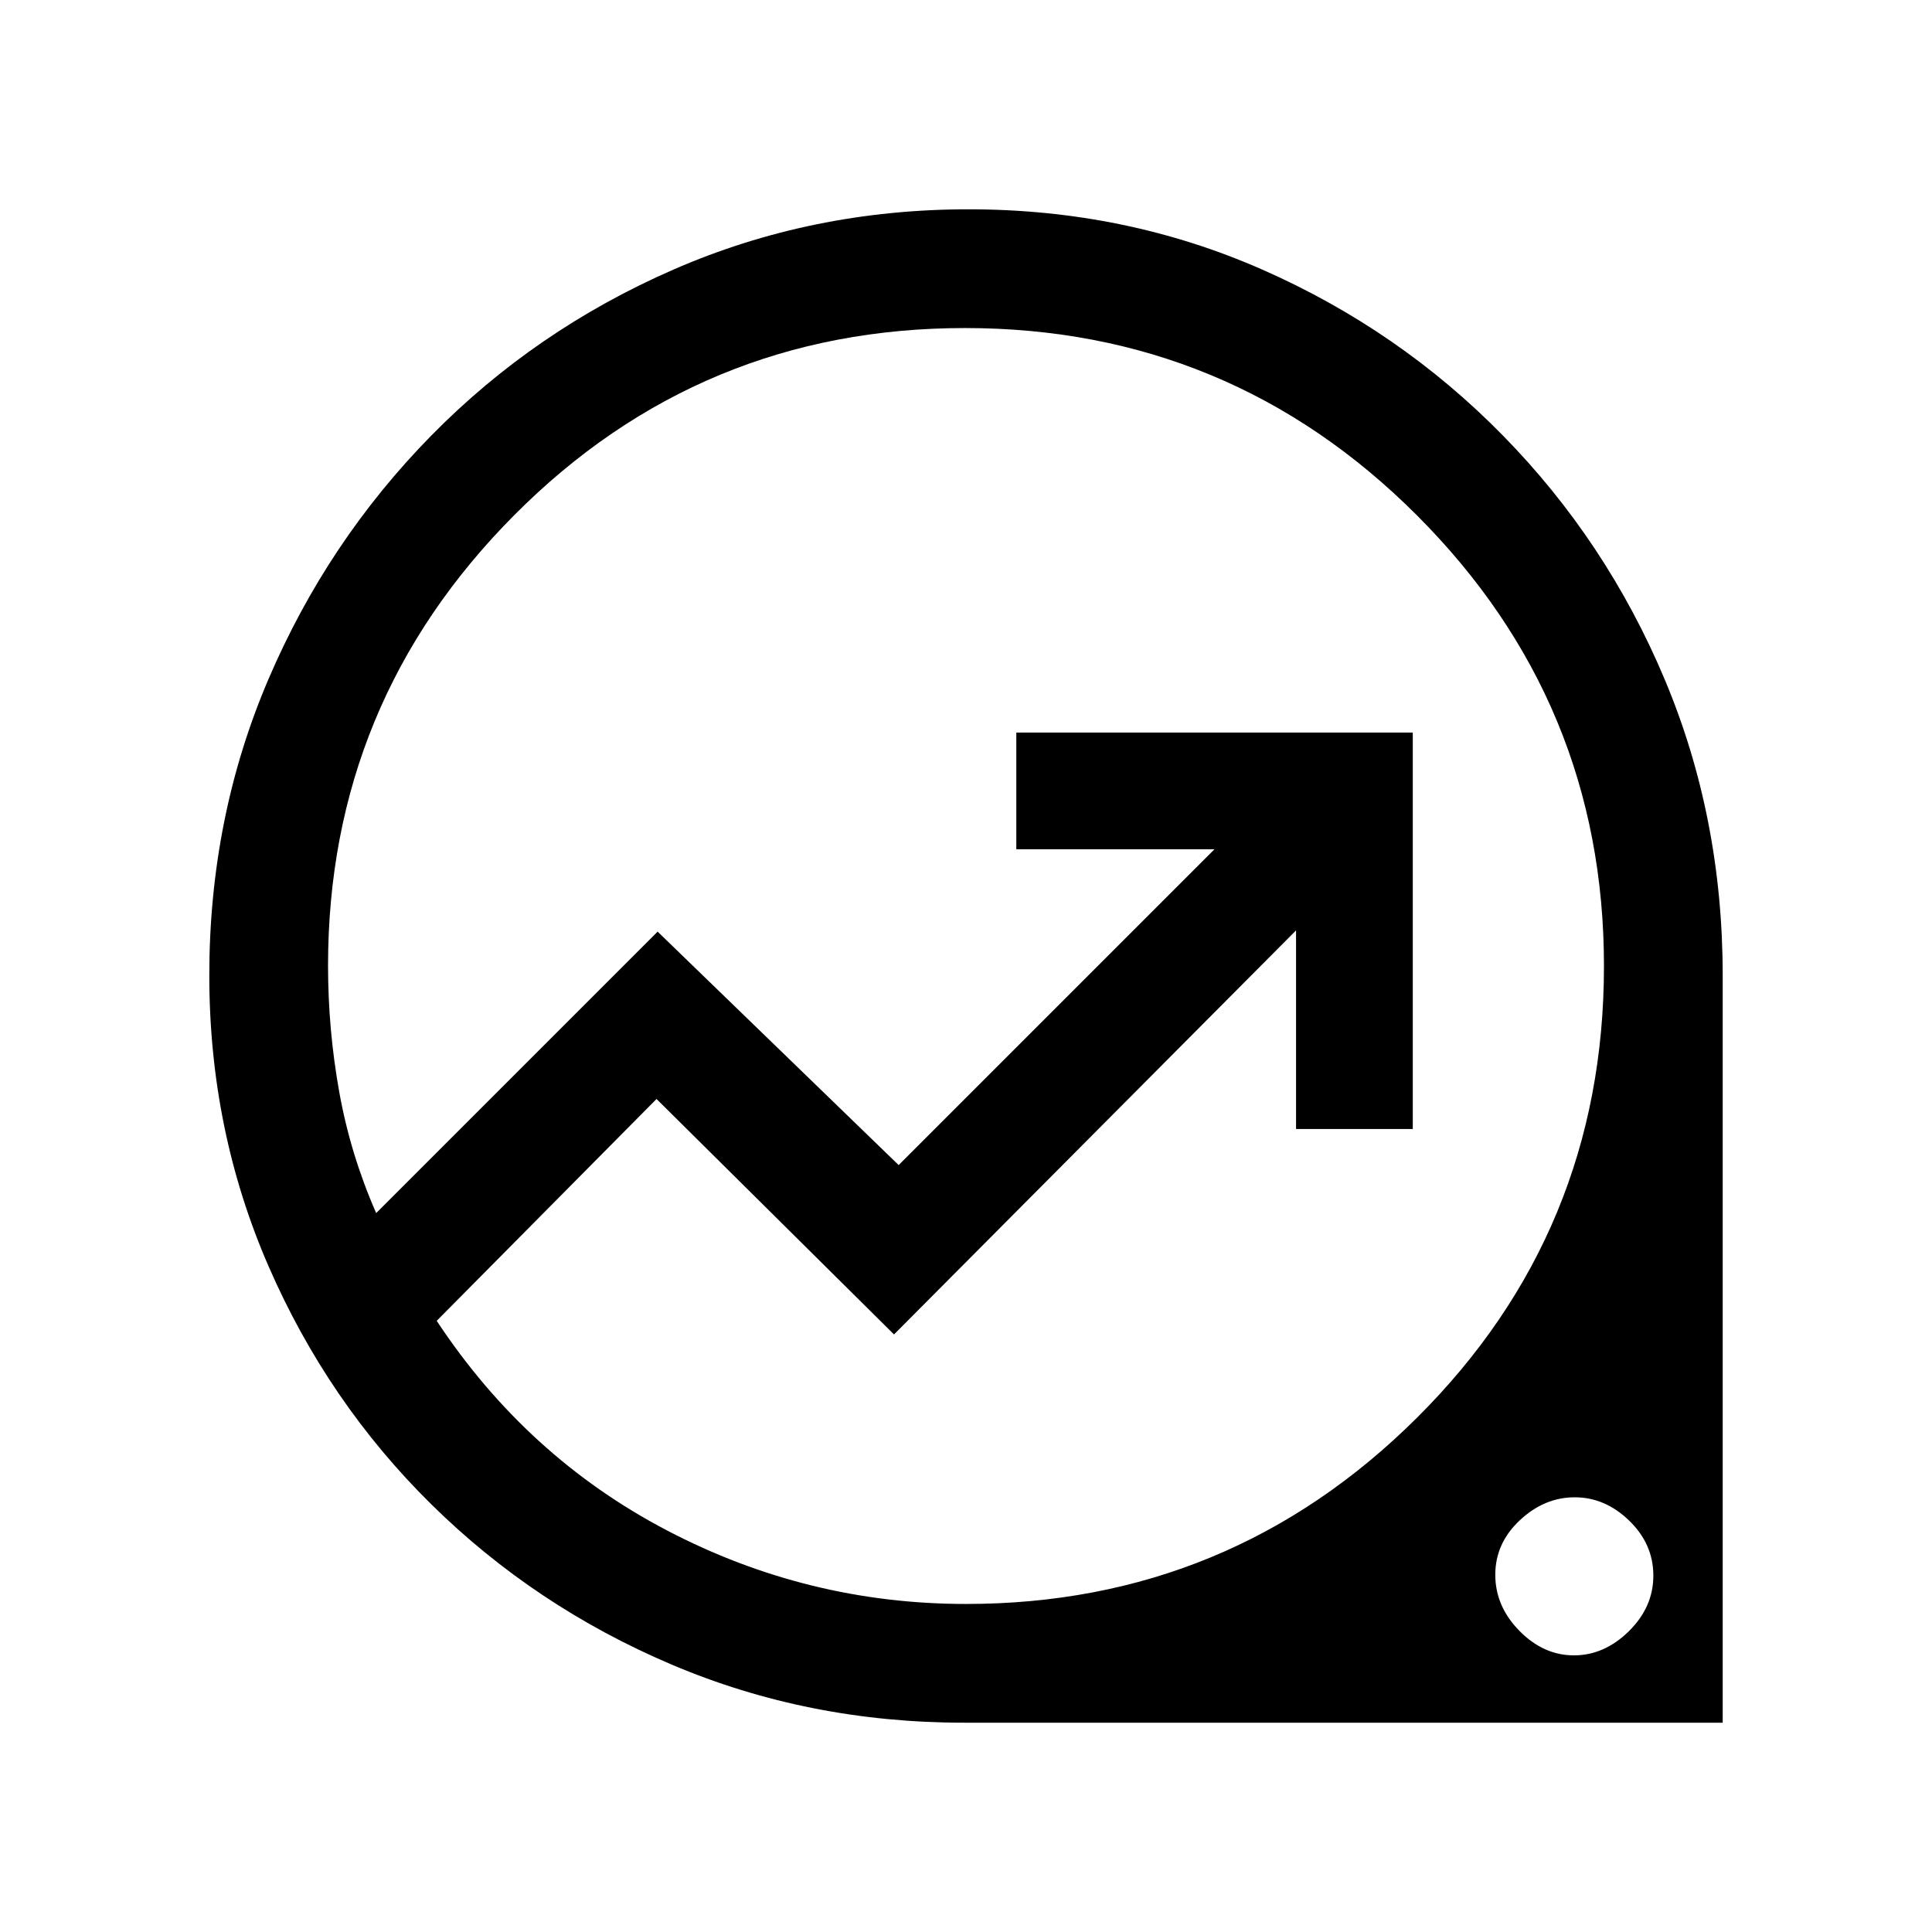 <svg xmlns="http://www.w3.org/2000/svg" height="20" viewBox="0 -960 960 960" width="20"><path d="M479-104q-77.24 0-145.17-28.84-67.93-28.84-119.45-79.61-51.52-50.76-80.95-118.38T104-475.32q0-78.47 29.34-147.08 29.34-68.61 80.91-121.11Q265.82-796 334.52-826q68.69-30 146.8-30 77.87 0 145.95 29.98 68.09 29.98 119.54 82.45 51.46 52.47 80.32 121.05Q856-553.95 856-475.27V-104H479Zm1-59q131 0 224-92.45 93-92.46 93-224.55 0-131-93-224t-224.5-93q-131.5 0-224 93T163-480.15q0 31.53 5.54 62.58 5.54 31.05 18.38 60.34l139.85-139.85 119.77 116L603.46-538H505v-58h197v197h-58v-98.69L444.23-296.92l-118-117L217-303.69Q261.69-236 331.5-199.5T480-163Zm302.06 25.54q15.09 0 27.29-11.98 12.19-11.99 12.19-27.65 0-15.67-11.98-27.29T782.48-216q-15.1 0-27.29 11.41T743-177.51q0 15.66 11.98 27.86 11.98 12.19 27.08 12.19ZM464.23-480Z"/></svg>